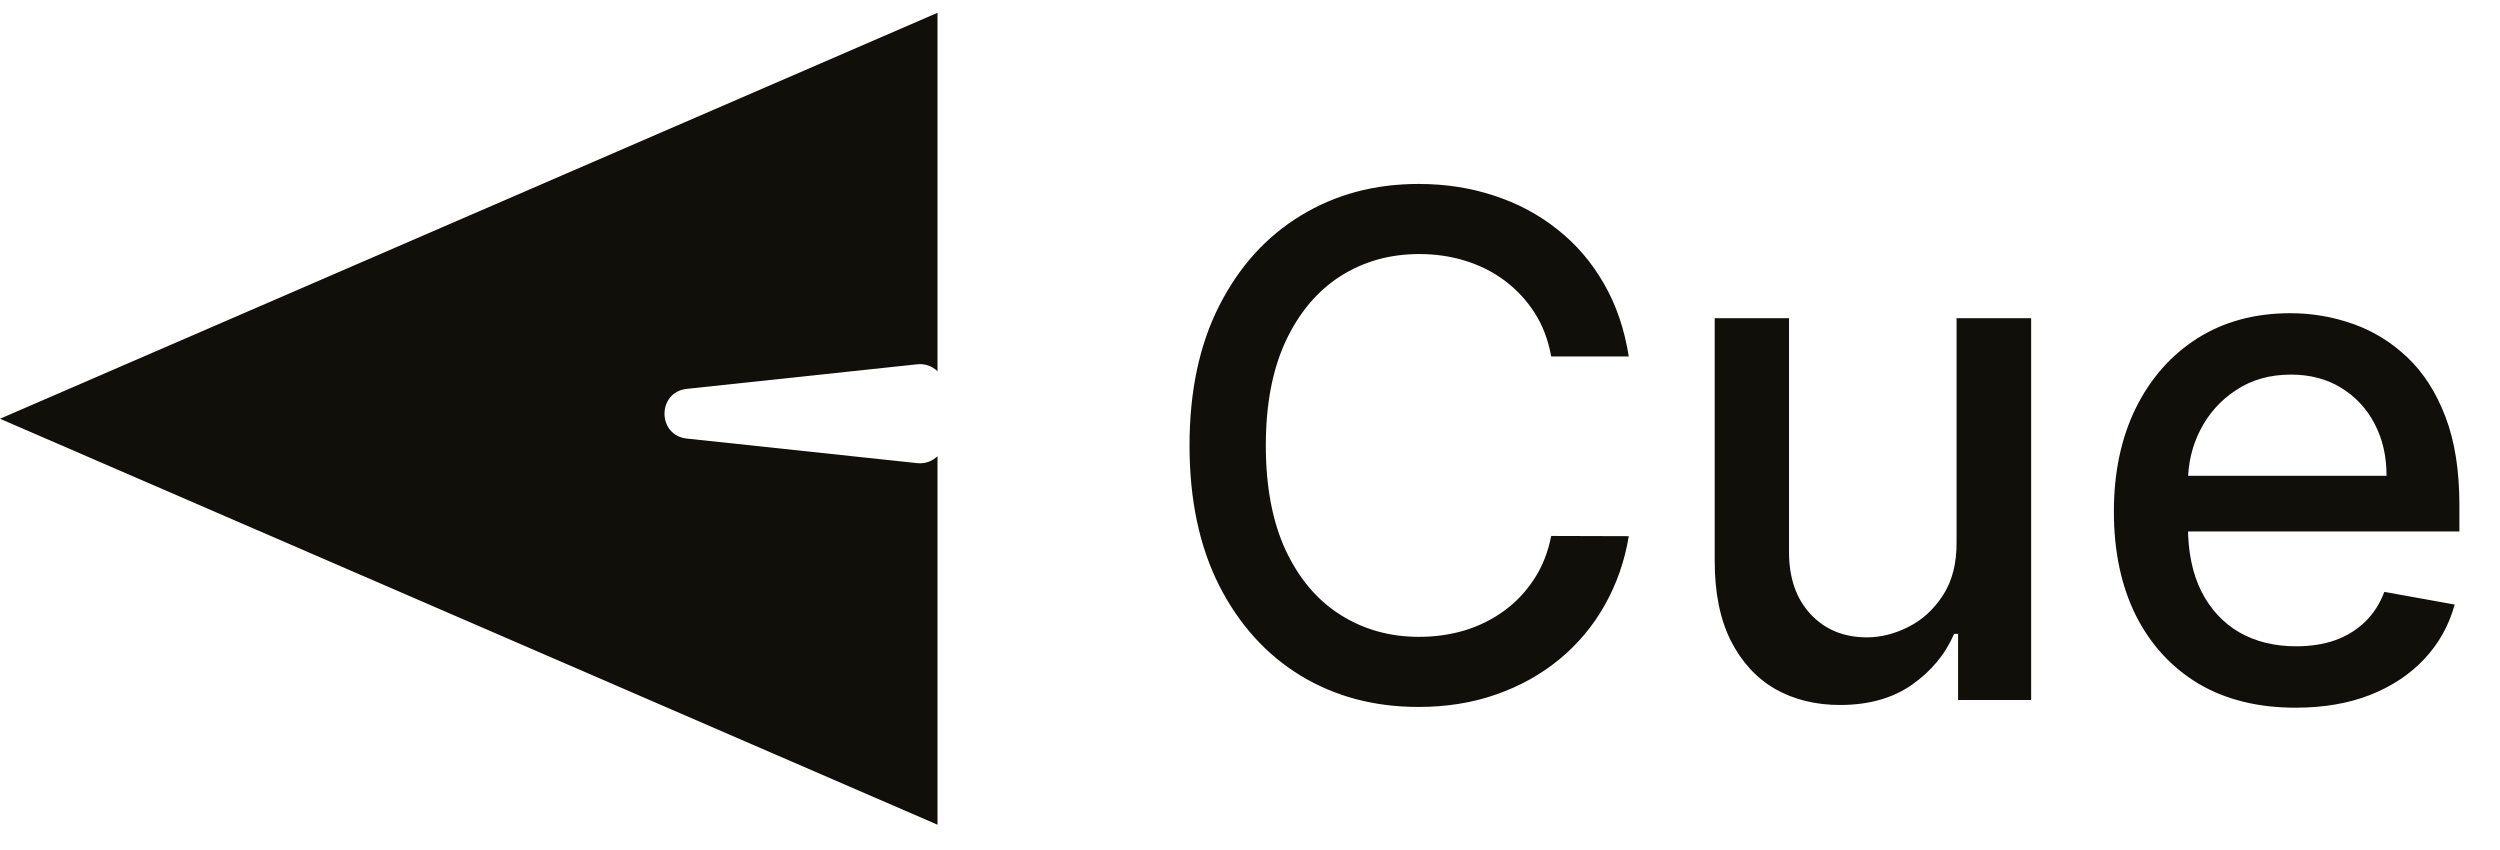 <svg width="100" height="34" viewBox="0 0 100 34" fill="none" xmlns="http://www.w3.org/2000/svg">
<path fill-rule="evenodd" clip-rule="evenodd" d="M37.5 0.512L0 16.75L37.5 32.988V18.248C37.295 18.447 37.006 18.559 36.696 18.526L27.474 17.543C26.282 17.416 26.282 15.681 27.474 15.554L36.696 14.571C37.006 14.538 37.295 14.65 37.5 14.849V0.512Z" fill="#100F0A"/>
<path d="M65.151 14.258H62.048C61.929 13.596 61.707 13.012 61.382 12.508C61.057 12.005 60.66 11.577 60.189 11.226C59.718 10.874 59.191 10.609 58.608 10.43C58.031 10.251 57.418 10.162 56.769 10.162C55.595 10.162 54.544 10.457 53.617 11.047C52.695 11.637 51.966 12.502 51.429 13.642C50.899 14.782 50.633 16.174 50.633 17.818C50.633 19.475 50.899 20.874 51.429 22.014C51.966 23.154 52.698 24.016 53.626 24.599C54.554 25.183 55.599 25.474 56.758 25.474C57.401 25.474 58.011 25.388 58.588 25.216C59.171 25.037 59.698 24.775 60.169 24.43C60.64 24.086 61.037 23.665 61.362 23.168C61.694 22.664 61.922 22.087 62.048 21.438L65.151 21.447C64.985 22.448 64.663 23.37 64.186 24.212C63.715 25.047 63.109 25.769 62.367 26.379C61.631 26.983 60.789 27.45 59.841 27.781C58.893 28.113 57.859 28.278 56.739 28.278C54.975 28.278 53.404 27.861 52.026 27.026C50.647 26.184 49.56 24.981 48.764 23.416C47.975 21.852 47.581 19.986 47.581 17.818C47.581 15.644 47.979 13.778 48.774 12.22C49.57 10.656 50.657 9.456 52.035 8.621C53.414 7.779 54.982 7.358 56.739 7.358C57.819 7.358 58.827 7.514 59.761 7.825C60.703 8.13 61.548 8.581 62.297 9.178C63.046 9.768 63.666 10.49 64.156 11.345C64.647 12.194 64.978 13.165 65.151 14.258ZM78.263 21.666V12.727H81.246V28H78.323V25.355H78.164C77.812 26.171 77.249 26.85 76.473 27.393C75.704 27.93 74.747 28.199 73.6 28.199C72.619 28.199 71.75 27.983 70.995 27.553C70.246 27.115 69.656 26.469 69.225 25.614C68.8 24.759 68.588 23.701 68.588 22.442V12.727H71.561V22.084C71.561 23.125 71.85 23.953 72.427 24.57C73.003 25.186 73.752 25.494 74.674 25.494C75.231 25.494 75.784 25.355 76.334 25.077C76.891 24.798 77.352 24.377 77.716 23.814C78.088 23.25 78.27 22.535 78.263 21.666ZM91.823 28.308C90.318 28.308 89.022 27.987 87.935 27.344C86.855 26.694 86.02 25.783 85.43 24.609C84.846 23.43 84.555 22.047 84.555 20.463C84.555 18.899 84.846 17.52 85.43 16.327C86.02 15.133 86.842 14.202 87.896 13.533C88.956 12.863 90.196 12.528 91.614 12.528C92.476 12.528 93.311 12.671 94.12 12.956C94.929 13.241 95.655 13.688 96.298 14.298C96.941 14.908 97.448 15.7 97.819 16.675C98.19 17.642 98.376 18.819 98.376 20.204V21.259H86.235V19.031H95.462C95.462 18.249 95.303 17.556 94.985 16.953C94.667 16.343 94.219 15.863 93.643 15.511C93.073 15.16 92.403 14.984 91.634 14.984C90.799 14.984 90.07 15.19 89.447 15.601C88.83 16.005 88.353 16.535 88.015 17.192C87.683 17.841 87.518 18.547 87.518 19.31V21.05C87.518 22.07 87.697 22.939 88.055 23.655C88.419 24.371 88.926 24.918 89.576 25.296C90.226 25.667 90.985 25.852 91.853 25.852C92.416 25.852 92.93 25.773 93.394 25.614C93.858 25.448 94.259 25.203 94.597 24.878C94.935 24.553 95.194 24.152 95.373 23.675L98.187 24.182C97.961 25.01 97.557 25.736 96.974 26.359C96.397 26.976 95.671 27.456 94.796 27.801C93.928 28.139 92.937 28.308 91.823 28.308Z" fill="#100F0A"/>
</svg>
